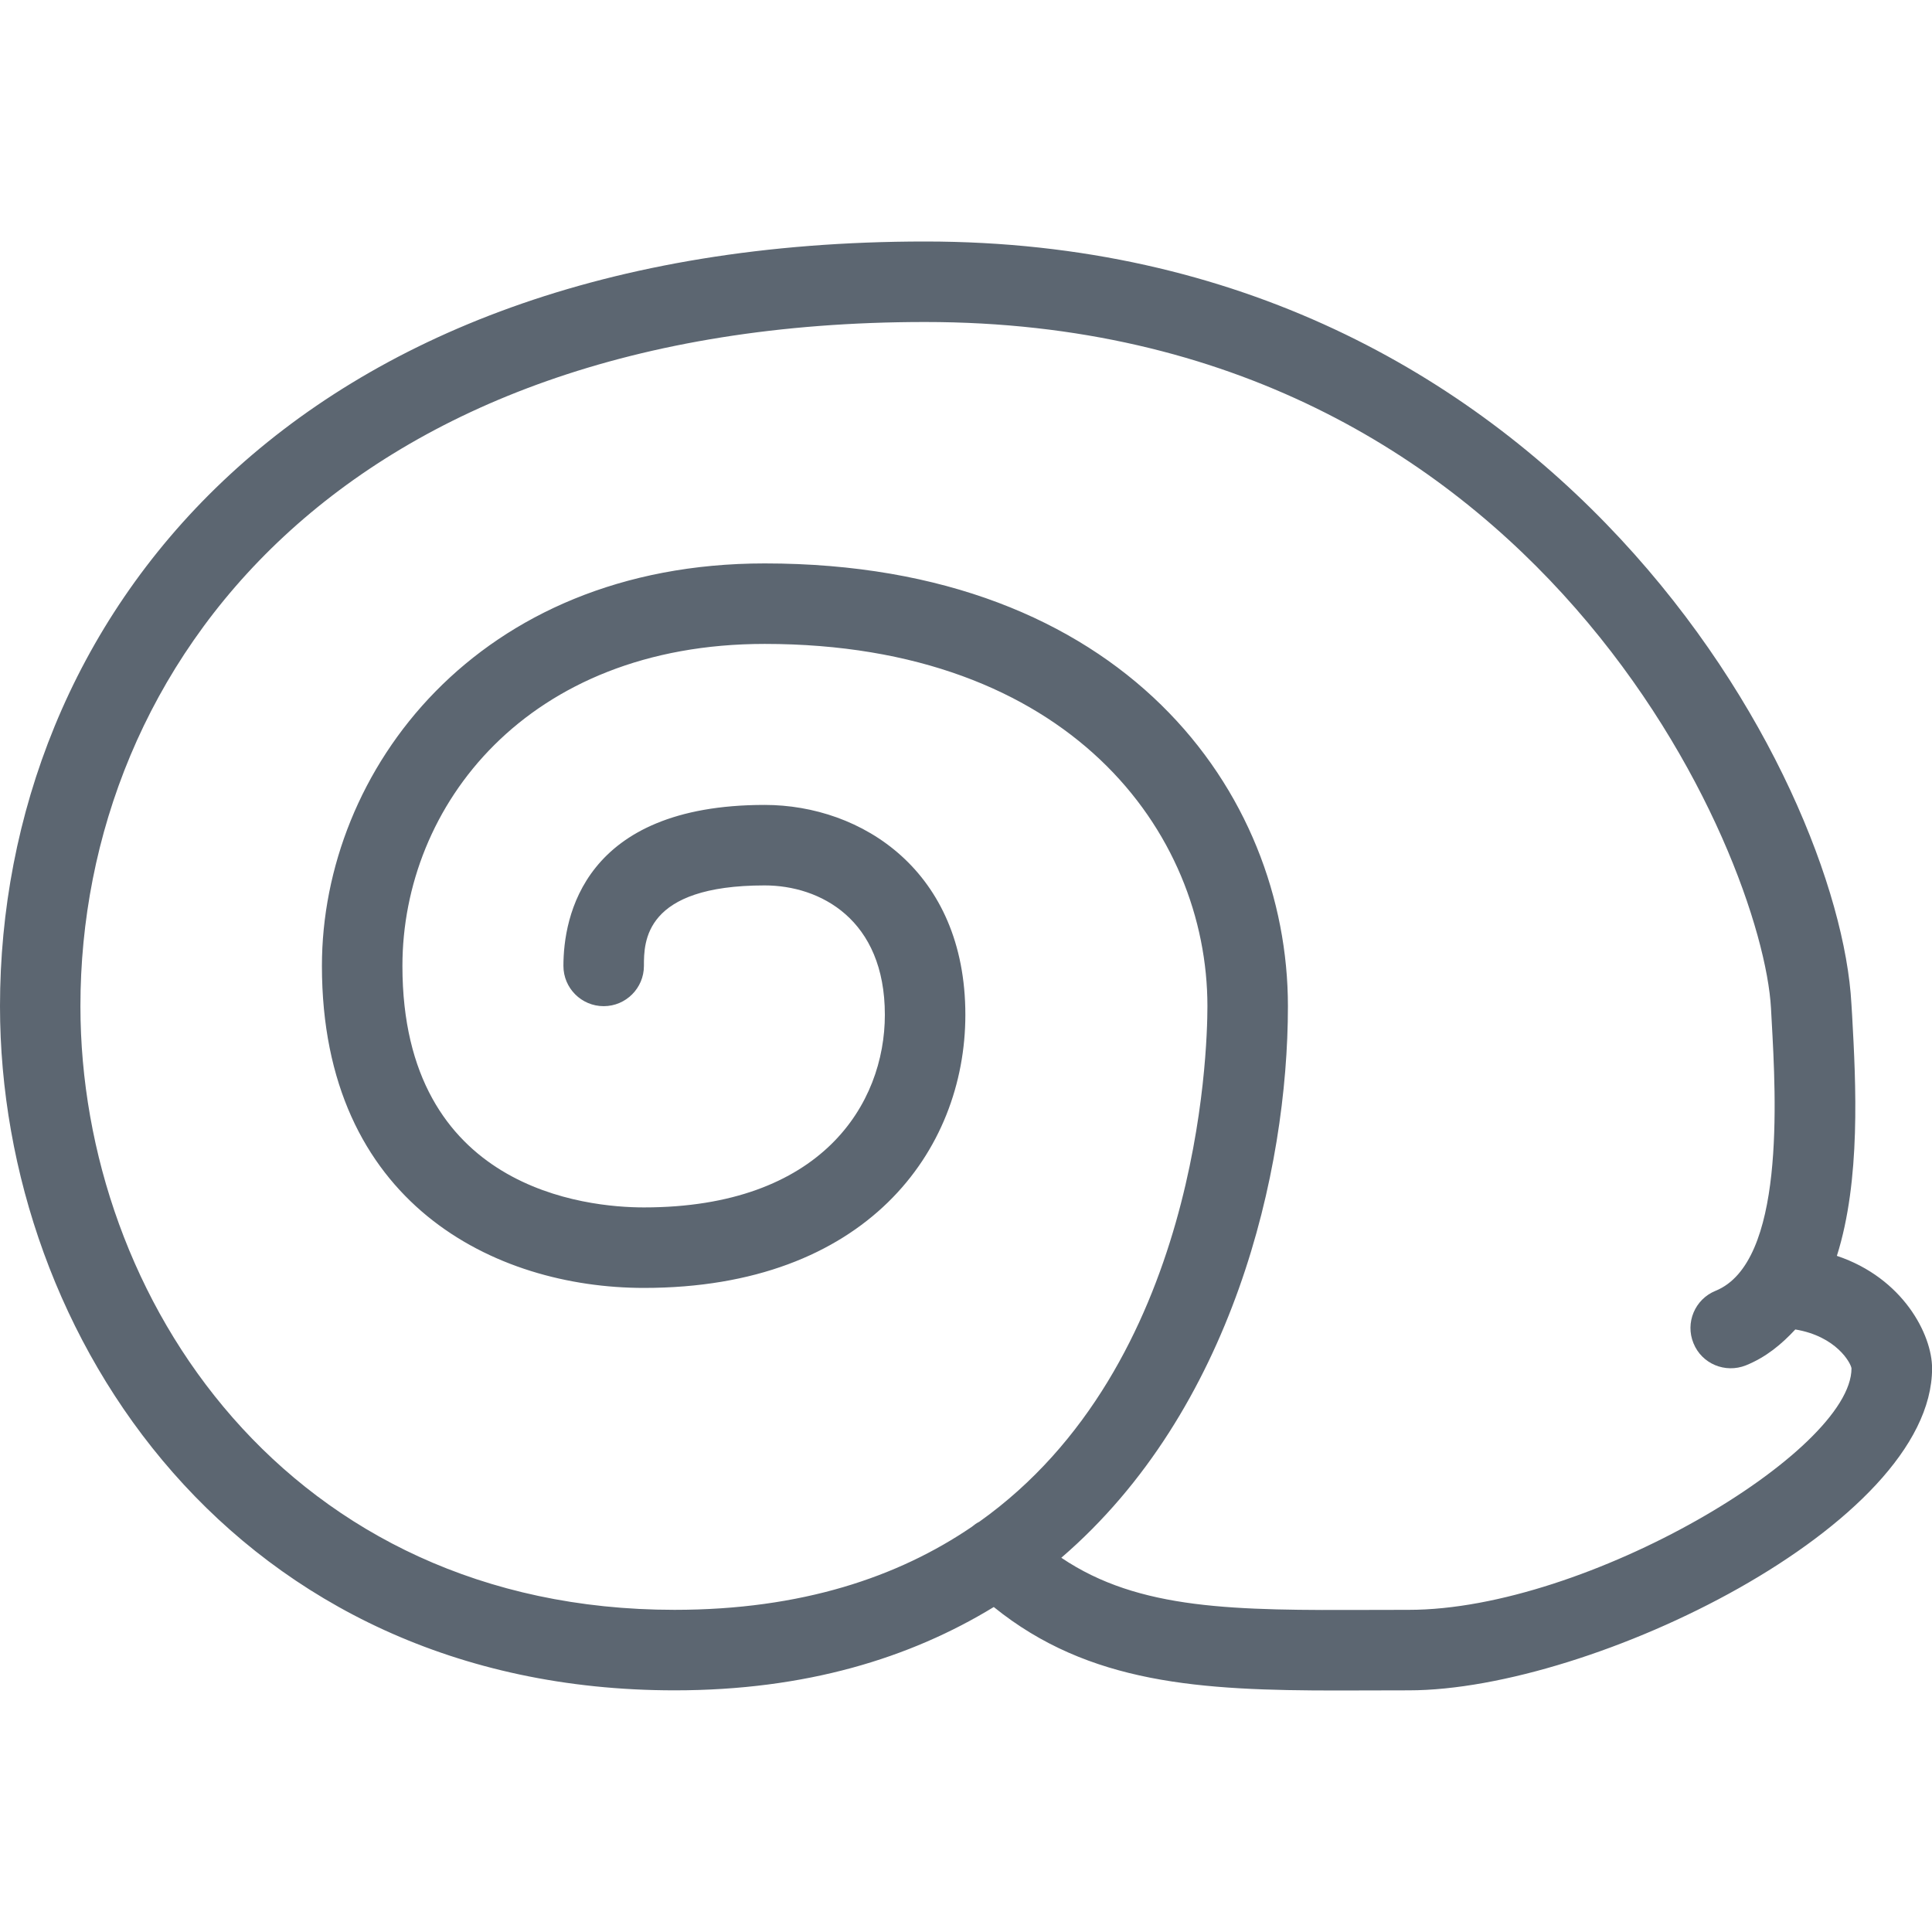 <svg xmlns="http://www.w3.org/2000/svg" viewBox="0 0 24 24"><path fill="#5c6671" d="M22.818 15.602c.299-.945.237-2.137.19-2.984l-.009-.146C22.85 9.684 19.325 3 11.493 3 3.554 3 0 7.771 0 12.499c0 4.12 2.937 8.499 8.38 8.499 1.63 0 2.926-.401 3.965-1.035 1.184.958 2.573 1.037 4.271 1.037.138 0 .278 0 .42-.001l.465-.001c2.273 0 6.5-2.056 6.5-4 0-.42-.361-1.122-1.182-1.397zM17.5 19.998l-.468.001c-1.69.006-2.879.006-3.848-.648 2.127-1.831 2.815-4.8 2.815-6.852 0-2.649-2.034-5.5-6.5-5.5-3.572 0-5.5 2.576-5.5 5 0 2.953 2.154 4 4 4 2.759 0 3.993-1.704 3.993-3.393 0-1.791-1.292-2.607-2.493-2.607-2.257 0-2.5 1.398-2.5 2 0 .276.224.5.5.5s.5-.224.5-.5c0-.299 0-1 1.5-1 .688 0 1.493.421 1.493 1.607 0 1.104-.784 2.393-2.993 2.393-.704 0-3-.216-3-3 0-1.987 1.546-4 4.5-4 3.779 0 5.5 2.333 5.5 4.5 0 .573-.106 4.466-2.834 6.405-.033.016-.064.039-.093.063-.916.623-2.114 1.031-3.693 1.031-4.793 0-7.38-3.864-7.38-7.499C.999 8.269 4.243 4 11.492 4 19.134 4 21.898 10.646 22 12.526l.008.148c.055.977.168 3.01-.697 3.361-.256.104-.379.396-.274.651.103.256.394.377.651.275.252-.102.444-.263.614-.446.51.085.689.416.698.483 0 1.033-3.288 3-5.5 3z"/></svg>